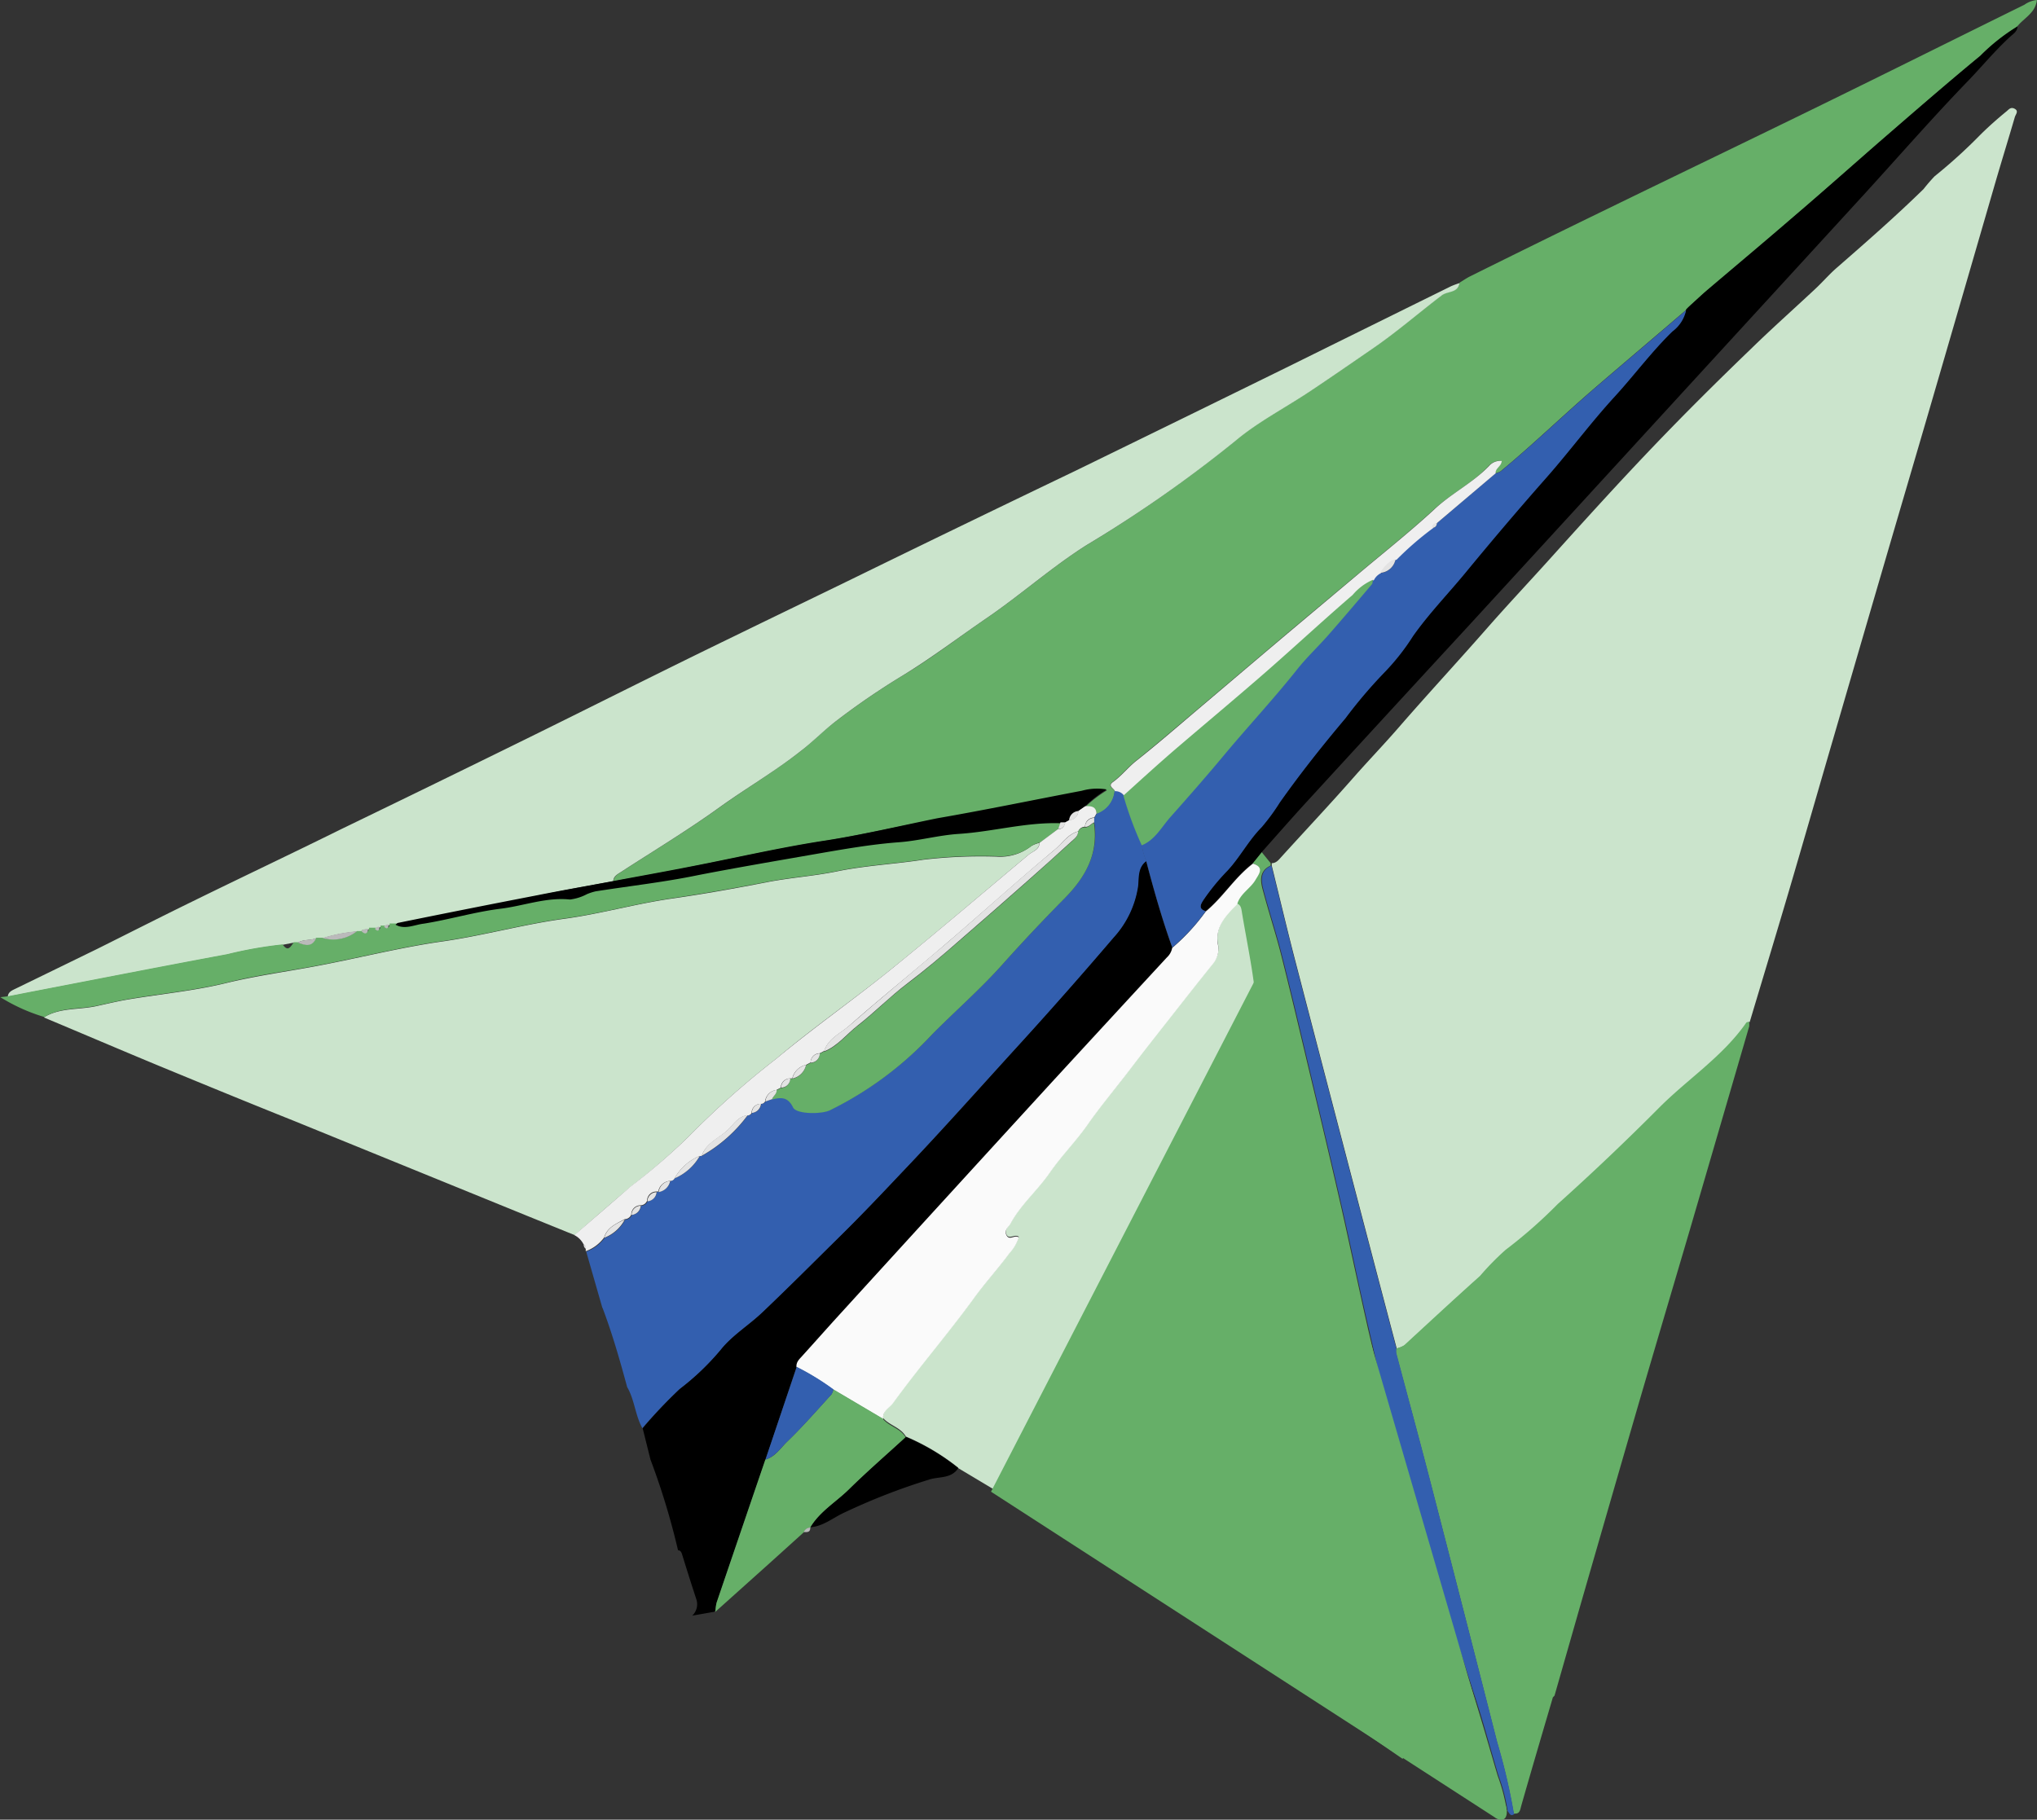 <svg xmlns="http://www.w3.org/2000/svg" viewBox="0 0 221.87 198.23"><rect x="0" y="0" width="221.87" height="198.23" fill="#333333" stroke="none"/><defs><style>.cls-1{fill:#cbe4cc;}.cls-2{fill:#66af68;}.cls-3{fill:#335faf;}.cls-4{fill:#efefef;}.cls-5{fill:#e3e3e3;}.cls-6{fill:#fafafa;}.cls-7{fill:#d3d3d3;}.cls-8{fill:#bababa;}</style></defs><title>graphic-airplane</title><g id="Layer_2" data-name="Layer 2"><g id="Layer_1-2" data-name="Layer 1"><path class="cls-1" d="M190.58,111.33c1.4-4.67,2.81-9.33,4.19-14,1.63-5.54,3.22-11.09,4.84-16.64q2.78-9.56,5.57-19.11c1.64-5.62,3.3-11.24,4.94-16.87q3.61-12.39,7.2-24.78c.7-2.4,1.44-4.79,2.14-7.19.08-.27.44-.63,0-.88s-.66.06-.9.26c-1,.82-1.94,1.65-2.84,2.54a56.51,56.51,0,0,1-5,4.54,18.29,18.29,0,0,0-1.2,1.39c-3.07,3-6.26,5.79-9.47,8.59-.82.71-1.54,1.56-2.35,2.31-2.34,2.19-4.73,4.31-7,6.53-3.64,3.5-7.22,7.06-10.71,10.71-3.82,4-7.52,8.09-11.22,12.2-2.3,2.55-4.65,5.05-6.9,7.62-3.16,3.6-6.42,7.12-9.56,10.74-1.53,1.76-3.15,3.45-4.7,5.2-2.63,3-5.35,5.89-8,8.81-.3.32-.57.73-1.09.73,0,.09,0,.17,0,.26.88,3.57,1.72,7.15,2.65,10.71q4.16,16,8.37,32.06,1.29,4.92,2.59,9.84a2.84,2.84,0,0,0,.9-.36c2.76-2.5,5.48-5.06,8.25-7.54a29.69,29.69,0,0,1,2.84-2.85,52.52,52.52,0,0,0,5.69-5c3.78-3.39,7.47-6.9,11.05-10.5,3.11-3.12,6.89-5.56,9.46-9.23.05-.08.22-.08.34-.11"/><path class="cls-2" d="M152.77,191.6a1.09,1.09,0,0,1,1.6-.23c.87.54,1.73,1.11,2.61,1.63,2.4,1.41,4.65,3.06,7.15,4.31a19,19,0,0,0-1-3.86c-.89-3-1.73-6-2.69-9-2.1-6.58-4.25-13.14-6.4-19.7s-3.43-13.2-5-19.84c-1-4.38-1.91-8.78-2.9-13.17-1.09-4.78-2.22-9.55-3.36-14.32-1.06-4.44-2.1-8.89-3.22-13.32-.6-2.38-1.37-4.71-2-7.08-.28-1-.46-2.13.84-2.73,0-.09,0-.17,0-.26l-1-1.23-1,1.24c1.31.4.64,1.15.27,1.77-.57,1-1.69,1.51-2,2.67.4.17.45.51.51.9.46,2.86,1.08,5.7,1.41,8.57s.72,5.74.06,8.62a3,3,0,0,1-.61,1.19c-1,1.32-2,2.69-3.14,3.92-.48.51-6,10.67-8.75,14.15-1.11,1.42-2.21,2.84-3.29,4.28-.36.49-.54,1,.36,1.11.57.06.64.26.3.69-.2.26-.37.54-.57.8-1.61,2.11-3.23,4.22-4.84,6.34-.33.43-.69.94,0,1.36s.32.94,0,1.38l-2.63,3.4c-.33.43-.49,1,0,1.29.77.51.41.9,0,1.38-.89,1.12-1.78,2.25-2.62,3.41-.2.28-.75.77.15,1,.29.06.78-.16.79.31,0,.24-.35.51-.57.75a6.18,6.18,0,0,1-.55.48c.67.44,1.32.92,2,1.33q4.42,2.61,8.65,5.54c2.86,1.4,5.36,3.41,8.13,5l10,6.31c.72.46,1.08.83,1.13,1.25"/><path class="cls-2" d="M219.7,2.9c.73-.93,2-1.47,2.16-2.9a2.88,2.88,0,0,0-1.37.52c-7.37,3.63-14.72,7.3-22.1,10.91-7.74,3.79-15.51,7.52-23.26,11.3q-7.53,3.66-15,7.37c-.4.2-.77.46-1.15.69-.17,1.1-1.28.86-1.9,1.33-2.53,1.88-4.88,4-7.49,5.77-2.36,1.62-4.71,3.27-7.1,4.84-2.63,1.74-5.49,3.2-7.88,5.23A140.73,140.73,0,0,1,118.33,59.4c-3.79,2.4-7.12,5.38-10.8,7.9-3.08,2.1-6,4.37-9.23,6.31a80.07,80.07,0,0,0-7.3,5c-1.33,1-2.52,2.23-3.84,3.26-2.8,2.19-5.88,4-8.76,6.07-3.48,2.51-7.17,4.73-10.77,7.07-.39.25-.77.48-.82,1,2.8-.52,5.61-1,8.41-1.58,4.75-.93,9.48-2,14.26-2.77,4.24-.66,8.4-1.67,12.61-2.42,5.27-.94,10.5-2.07,15.76-3a6.12,6.12,0,0,1,2.71-.14,13.35,13.35,0,0,0-2.36,1.81c.59,0,1.19,0,1.27.78a2.9,2.9,0,0,0,1.95-2.52c-.17-.3-.83-.52-.22-1,.94-.68,1.64-1.6,2.55-2.32,2.28-1.81,4.47-3.72,6.69-5.59,2.91-2.46,5.81-4.93,8.72-7.39s5.77-4.84,8.65-7.26,5.65-4.61,8.33-7.08c1.9-1.75,4.25-2.9,6-4.76a1.64,1.64,0,0,1,1.4-.57c0,.6-.72.79-.66,1.35a1.92,1.92,0,0,0,.56-.21c3.54-2.92,6.82-6.12,10.3-9.11,3.29-2.83,6.6-5.63,9.9-8.46l.24-.25.26-.24c.61-.55,1.2-1.11,1.82-1.64,3.11-2.65,6.24-5.26,9.33-7.93,3.46-3,6.87-6,10.33-9s6.67-5.77,10.07-8.58a21.29,21.29,0,0,1,4-3.17"/><path class="cls-1" d="M4.79,110.84c4.22,1.77,8.43,3.57,12.65,5.32,4.85,2,9.71,4,14.57,5.94l25.36,10.33,5.23,2.12c2-1.76,4.06-3.54,6.11-5.29A68.73,68.73,0,0,0,75,123.82a94.27,94.27,0,0,1,9.54-8.48c4-3.38,8.38-6.41,12.48-9.72,5.06-4.09,10-8.32,15-12.5.45-.38,1.16-.54,1.2-1.3a3,3,0,0,0-.9.35,5.48,5.48,0,0,1-3.77,1.15,54,54,0,0,0-7.94.33c-3.14.49-6.32.63-9.46,1.28-2.48.51-5.08.68-7.59,1.17-3.43.67-6.88,1.29-10.32,1.78-4,.57-7.8,1.67-11.77,2.21-4.46.61-8.81,1.83-13.28,2.47-4.79.68-9.5,1.91-14.27,2.78-3.06.56-6.16,1-9.2,1.73-3.48.86-7.1,1.2-10.65,1.79-1.21.2-2.4.49-3.6.75-1.9.41-4,.15-5.71,1.23"/><path class="cls-1" d="M66.8,96c0-.52.43-.75.82-1,3.61-2.34,7.29-4.56,10.77-7.07,2.89-2.08,6-3.88,8.77-6.07,1.32-1,2.51-2.23,3.84-3.26a79.86,79.86,0,0,1,7.3-5c3.19-1.95,6.16-4.21,9.23-6.31,3.68-2.52,7-5.49,10.8-7.9A140.9,140.9,0,0,0,134.6,48c2.38-2,5.24-3.49,7.88-5.23,2.39-1.58,4.74-3.22,7.1-4.84,2.61-1.79,5-3.89,7.49-5.77.62-.46,1.73-.22,1.9-1.32a8.93,8.93,0,0,0-.92.34q-9,4.44-18,8.89-11.46,5.63-22.92,11.22Q106,56.63,95,62C90,64.45,85,66.85,79.94,69.32,72.34,73,64.78,76.82,57.18,80.56q-10,4.92-20.05,9.78C31.75,93,26.36,95.55,21,98.18c-3.5,1.71-7,3.49-10.45,5.21-3,1.46-5.94,2.9-8.91,4.34-.37.18-.76.35-.79.85l2.4-.47c7.16-1.38,14.32-2.78,21.5-4.12a44.61,44.61,0,0,1,6-1.06l1.23-.24h.47c.61-.39,1.36-.21,2-.48l.7,0a17,17,0,0,1,3.75-.73l.48,0c.19-.28.48-.23.75-.23l.73,0a.53.53,0,0,1,.51-.23l.48,0a.57.57,0,0,1,.51-.23h.72c.1-.07.19-.18.3-.2q7.55-1.49,15.11-3C61.25,97,64,96.5,66.8,96"/><path class="cls-2" d="M164.9,197.56c.64.07.67-.38.79-.83,1.12-3.92,2.27-7.82,3.42-11.73,0-.11.14-.19.21-.29q1.35-4.72,2.7-9.44,3.23-11.21,6.48-22.42c1.86-6.37,3.75-12.73,5.62-19.09q3.21-11,6.4-21.94a2.47,2.47,0,0,0,0-.49c-.12,0-.29,0-.34.11-2.57,3.67-6.35,6.1-9.46,9.22-3.58,3.6-7.27,7.11-11.05,10.5a52.6,52.6,0,0,1-5.69,5A29.58,29.58,0,0,0,161.2,139c-2.78,2.48-5.49,5-8.25,7.54a2.85,2.85,0,0,1-.9.36,2.48,2.48,0,0,0,0,.49c1.21,4.55,2.45,9.09,3.63,13.64q3.72,14.38,7.38,28.77a66.25,66.25,0,0,1,1.81,7.75"/><path class="cls-3" d="M65.62,142.45c1.07,2.83,1.9,5.73,2.69,8.65.82,1.4.87,3.08,1.66,4.48a52.92,52.92,0,0,1,4.11-4.29,27.53,27.53,0,0,0,4.49-4.3c1.25-1.56,3.05-2.66,4.54-4.07,2.9-2.76,5.72-5.59,8.57-8.4,2.27-2.24,4.46-4.55,6.65-6.87,4.4-4.65,8.64-9.44,13-14.17q5.1-5.59,10-11.35A10.62,10.62,0,0,0,124,96.55c.12-.91-.06-2,.88-2.75a5.41,5.41,0,0,1-.48-1.74,38.44,38.44,0,0,1-2-5.42,1.13,1.13,0,0,0-1-.52,2.9,2.9,0,0,1-1.95,2.52l-.26.46c0,.16,0,.33,0,.49.52,3.37-1,6-3.22,8.25s-4.58,4.75-6.76,7.19c-2.41,2.7-5.13,5.06-7.66,7.62a38.09,38.09,0,0,1-11.13,8.26c-.94.43-3.65.43-4-.32-.56-1.15-1.33-1.12-2.3-.86l-.73.26a.49.49,0,0,1-.47.25,1.1,1.1,0,0,1-1,1,.49.49,0,0,1-.46.26,16,16,0,0,1-5,4.42l-.22,0a5.75,5.75,0,0,1-2.75,2.45.49.49,0,0,1-.47.26,1.52,1.52,0,0,1-1.26,1.22l-.22,0a1.1,1.1,0,0,1-1,1,.78.78,0,0,1-.72.5,1.09,1.09,0,0,1-1,1,.78.78,0,0,1-.72.51,4.26,4.26,0,0,1-2.25,2,4.29,4.29,0,0,1-2,1.49l1.77,6.16"/><path d="M219.7,2.9a21.29,21.29,0,0,0-4,3.17c-3.4,2.8-6.73,5.69-10.07,8.58s-6.86,6.05-10.33,9c-3.09,2.67-6.22,5.29-9.33,7.93-.62.53-1.22,1.1-1.82,1.64l-.26.24-.24.25a3.88,3.88,0,0,1-1.49,2.32c-2.26,2.21-4.14,4.76-6.28,7.09-2.57,2.8-4.84,5.87-7.35,8.73-3,3.42-6,6.87-8.84,10.38-1.92,2.34-4,4.52-5.79,7a24.71,24.71,0,0,1-3.16,4,52,52,0,0,0-4.2,4.95c-2.49,3-4.9,6-7.14,9.16a22.16,22.16,0,0,1-2,2.72c-1.41,1.44-2.32,3.24-3.7,4.71A24,24,0,0,0,131.09,98c-.33.5-.59,1,.23,1.24,1.9-1.56,3.2-3.73,5.16-5.23l1-1.24c1.69-1.9,3.36-3.81,5.08-5.68q8.75-9.54,17.53-19.06l10.83-11.81,19.33-21.09q6.5-7.09,13-14.19c3.71-4.07,7.33-8.22,11.16-12.18,1.53-1.59,2.94-3.31,4.58-4.8.32-.29.75-.55.75-1.08"/><path class="cls-2" d="M39.36,101.43l-.48,0a4.15,4.15,0,0,1-3.75.73l-.7,0c-.46,1-1.22.8-2,.48H32c-.52.83-.74.87-1.23.24a44.52,44.52,0,0,0-6,1.06c-7.17,1.33-14.33,2.74-21.5,4.12l-2.4.47-.83.1a19.75,19.75,0,0,0,4.79,2.16c1.76-1.08,3.81-.82,5.71-1.23,1.2-.26,2.39-.54,3.6-.75,3.55-.59,7.16-.93,10.65-1.79,3-.75,6.14-1.17,9.2-1.73,4.77-.87,9.48-2.1,14.27-2.78,4.48-.64,8.83-1.86,13.29-2.47,4-.54,7.8-1.64,11.77-2.21,3.44-.5,6.89-1.12,10.32-1.78,2.51-.49,5.11-.65,7.59-1.17,3.14-.65,6.32-.78,9.46-1.28a54.19,54.19,0,0,1,7.94-.33,5.48,5.48,0,0,0,3.77-1.15,3,3,0,0,1,.9-.35l2-1.49.25-.73c-3.73-.12-7.33.92-11,1.16-2.2.14-4.36.75-6.53.91-3.1.23-6.15.78-9.17,1.3-4.23.73-8.48,1.45-12.7,2.28-3.7.72-7.46,1.18-11.18,1.77a5.9,5.9,0,0,0-.93.3,5.29,5.29,0,0,1-1.86.59c-2.6-.22-5,.74-7.54,1-2.79.35-5.58,1.18-8.39,1.63-1,.16-2,.69-3.08.11h-.73c0,.34-.13.62-.51.23l-.48,0c0,.35-.13.6-.51.23l-.73,0c-.1.56-.36.63-.75.23"/><path class="cls-4" d="M115.22,90.33l-2,1.49c0,.76-.75.92-1.2,1.3-5,4.18-9.94,8.4-15,12.5-4.1,3.31-8.43,6.35-12.48,9.72A94.2,94.2,0,0,0,75,123.82a68.66,68.66,0,0,1-6.33,5.44c-2,1.75-4.07,3.52-6.11,5.29a2.26,2.26,0,0,1,1,1,.5.5,0,0,1,.24.52,1.53,1.53,0,0,0,0,.23,4.29,4.29,0,0,0,2-1.49c.34-1.13,1.33-1.5,2.24-2a.78.78,0,0,0,.72-.51,1,1,0,0,1,1-1,.78.78,0,0,0,.72-.5,1,1,0,0,1,1-1l.22,0A1.39,1.39,0,0,1,73,128.64a.49.49,0,0,0,.47-.26,5.58,5.58,0,0,1,2.74-2.45l.22,0c.46-1.38,1.83-1.9,2.79-2.78.65-.59,1.15-1.53,2.18-1.64a.5.5,0,0,0,.46-.26,1,1,0,0,1,1-1,.49.49,0,0,0,.47-.26,1.42,1.42,0,0,1,1.23-1.25l.49-.26a1,1,0,0,1,1-1h.24A2,2,0,0,1,87.8,116l.49-.26a1,1,0,0,1,1-1l.49-.26c.45-1.36,1.77-1.9,2.72-2.74,3.5-3.09,7.14-6,10.68-9.05,3.92-3.36,7.75-6.82,11.7-10.13.83-.69,1.44-1.71,2.57-2a.79.79,0,0,1,.73-.5,1,1,0,0,1,1-1l.26-.46c-.08-.81-.68-.79-1.27-.78l-.73.51a1,1,0,0,1-1,1l-.47.26a.69.69,0,0,1-.74.74"/><path class="cls-5" d="M63.83,136.06a.51.51,0,0,0-.25-.52.56.56,0,0,0,.25.52"/><path class="cls-3" d="M164.9,197.56a66.25,66.25,0,0,0-1.81-7.75q-3.67-14.39-7.38-28.77c-1.18-4.55-2.42-9.09-3.62-13.64a2.48,2.48,0,0,1,0-.49q-1.29-4.92-2.59-9.85-4.19-16-8.37-32.06c-.92-3.56-1.77-7.14-2.65-10.71-1.3.6-1.11,1.69-.84,2.73.63,2.37,1.4,4.7,2,7.08,1.12,4.43,2.16,8.87,3.22,13.32,1.13,4.77,2.27,9.54,3.36,14.32,1,4.38,1.89,8.79,2.91,13.16,1.54,6.64,2.84,13.34,5,19.84s4.3,13.12,6.4,19.7c1,3,1.79,6,2.69,9a19,19,0,0,1,1,3.86c.2.26.35.67.77.25"/><path d="M77.92,175.56l-.1.06.11,0a4.94,4.94,0,0,1,.13-1q2.64-7.8,5.31-15.58l3.39-10.12c-.06-.52.28-.83.58-1.16,1.27-1.4,2.52-2.82,3.79-4.22q11.71-12.83,23.43-25.65,6.24-6.82,12.53-13.59a1.91,1.91,0,0,0,.59-1.05c-1.11-3.09-2-6.24-2.84-9.42-.94.7-.77,1.84-.88,2.75a10.61,10.61,0,0,1-2.68,5.58q-4.91,5.75-10,11.35c-4.31,4.73-8.55,9.52-13,14.17-2.19,2.32-4.38,4.63-6.65,6.87-2.85,2.81-5.67,5.64-8.57,8.4-1.48,1.42-3.29,2.51-4.54,4.07a27.58,27.58,0,0,1-4.49,4.3A52.77,52.77,0,0,0,70,155.59l.85,3.41a78.38,78.38,0,0,1,3,9.88c.29,0,.38.25.46.5.49,1.6,1,3.21,1.52,4.79A1.71,1.71,0,0,1,75.4,176"/><path class="cls-1" d="M104.37,159.93l6.39,3.82a6.26,6.26,0,0,0,.55-.48c.22-.24.58-.51.57-.75,0-.46-.5-.25-.79-.31-.9-.19-.35-.68-.15-1,.84-1.16,1.73-2.29,2.62-3.4.39-.49.75-.87,0-1.38-.5-.33-.35-.86,0-1.29l2.63-3.4c.34-.45.83-.87,0-1.38s-.31-.92,0-1.36q2.41-3.18,4.84-6.34c.2-.26.37-.54.57-.8.34-.43.27-.64-.3-.69-.9-.09-.73-.62-.36-1.11,1.08-1.44,2.18-2.86,3.29-4.28,2.72-3.48,5.46-6.94,8.15-10.44.4-.51.8-1.08.27-1.88a1.52,1.52,0,0,1,.33-1.83c1.16-1.22,2.11-2.6,3.14-3.92a3,3,0,0,0,.61-1.19c.66-2.88.27-5.76-.06-8.62s-.94-5.71-1.41-8.57c-.06-.39-.11-.73-.51-.9-1.21,1.19-2.39,2.46-2.11,4.31a2.47,2.47,0,0,1-.5,2.15c-1.47,1.8-2.9,3.64-4.33,5.46-1.59,2-3.21,4-4.74,6.09s-3.09,3.81-4.49,5.84c-1.29,1.88-2.93,3.51-4.23,5.39s-3.14,3.46-4.26,5.52c-.22.41-.74.77-.45,1.32s.91-.13,1.33.22a4.7,4.7,0,0,1-1,1.69c-1.24,1.73-2.69,3.31-3.94,5-2.81,3.87-6,7.49-8.76,11.36-.39.54-1.17.85-1.07,1.71.71.8,1.89,1,2.47,2a24.28,24.28,0,0,1,5.69,3.39"/><path class="cls-6" d="M96.2,154.56c-.1-.86.67-1.16,1.07-1.7,2.8-3.88,5.94-7.49,8.76-11.36,1.24-1.71,2.69-3.29,3.94-5a4.71,4.71,0,0,0,1-1.69c-.42-.35-1,.37-1.33-.22s.23-.91.45-1.32c1.12-2.07,2.93-3.6,4.26-5.52s2.94-3.51,4.23-5.39c1.4-2,3-3.86,4.49-5.84s3.15-4.07,4.74-6.09c1.44-1.83,2.87-3.66,4.33-5.46a2.47,2.47,0,0,0,.5-2.15c-.28-1.85.9-3.11,2.11-4.3.31-1.16,1.44-1.71,2-2.67.37-.63,1-1.37-.27-1.77-2,1.51-3.26,3.67-5.16,5.23a22.14,22.14,0,0,1-3.64,3.95,1.91,1.91,0,0,1-.59,1.05q-6.27,6.79-12.53,13.59-11.73,12.81-23.43,25.65c-1.27,1.4-2.52,2.81-3.79,4.21-.31.34-.64.65-.58,1.17a28,28,0,0,1,4,2.45l5.43,3.21"/><path class="cls-3" d="M127.68,103.22a22.14,22.14,0,0,0,3.64-3.95c-.82-.28-.55-.74-.23-1.24a23.86,23.86,0,0,1,2.61-3.18c1.37-1.48,2.28-3.27,3.7-4.71a22.27,22.27,0,0,0,2-2.72c2.24-3.17,4.65-6.21,7.14-9.16a52,52,0,0,1,4.2-4.95,24.71,24.71,0,0,0,3.16-4c1.75-2.49,3.87-4.66,5.79-7,2.89-3.51,5.85-7,8.84-10.38,2.51-2.86,4.77-5.92,7.35-8.73,2.13-2.33,4-4.87,6.28-7.09a3.86,3.86,0,0,0,1.49-2.32c-3.29,2.83-6.6,5.63-9.9,8.46-3.48,3-6.77,6.19-10.3,9.11a1.86,1.86,0,0,1-.56.21L156.49,57a.45.45,0,0,1-.5.49,33.81,33.81,0,0,0-4,3.46,1.82,1.82,0,0,1-1.73,1.48,1.63,1.63,0,0,0-.74.74,1.27,1.27,0,0,1-.14.46c-1.56,1.84-3.12,3.68-4.71,5.49-1.14,1.29-2.41,2.47-3.47,3.82-2.45,3.12-5.16,6-7.68,9-2,2.41-4.07,4.77-6.15,7.11-.94,1.06-1.64,2.38-3,3a5.43,5.43,0,0,0,.48,1.74c.83,3.17,1.73,6.33,2.84,9.42"/><path d="M116,89.58l.47-.26a1.07,1.07,0,0,1,1-1l.73-.51A13.35,13.35,0,0,1,120.55,86a6.13,6.13,0,0,0-2.71.14c-5.26,1-10.5,2.09-15.76,3C97.86,90,93.7,91,89.47,91.63c-4.78.75-9.5,1.85-14.26,2.77-2.8.55-5.61,1.05-8.41,1.58s-5.55,1-8.31,1.55q-7.56,1.46-15.11,3c-.11,0-.2.13-.3.2,1,.58,2.09,0,3.07-.11,2.82-.45,5.6-1.29,8.39-1.63,2.51-.31,4.95-1.27,7.54-1a5.31,5.31,0,0,0,1.86-.59,5.85,5.85,0,0,1,.93-.3c3.73-.59,7.48-1,11.18-1.77,4.22-.82,8.47-1.54,12.7-2.28,3-.52,6.08-1.07,9.17-1.3,2.17-.16,4.33-.77,6.53-.91,3.69-.24,7.3-1.28,11-1.16H116"/><path class="cls-4" d="M156.49,57l6.42-5.44c-.06-.56.63-.74.66-1.35a1.63,1.63,0,0,0-1.4.57c-1.8,1.86-4.15,3-6,4.76-2.68,2.47-5.54,4.73-8.33,7.08s-5.77,4.84-8.65,7.27-5.81,4.93-8.72,7.39c-2.22,1.88-4.41,3.79-6.69,5.59-.91.72-1.61,1.64-2.55,2.32-.61.44.06.66.22,1a1.13,1.13,0,0,1,1,.52c1.87-1.66,3.71-3.34,5.6-5,3.32-2.86,6.68-5.66,10-8.54,3.15-2.75,6.21-5.59,9.37-8.32a6,6,0,0,1,2.23-1.66,1.64,1.64,0,0,1,.74-.74c.48-.6.89-1.3,1.73-1.48a33.76,33.76,0,0,1,4-3.46.45.45,0,0,1,.5-.49"/><path class="cls-7" d="M183.91,33.51l.26-.24-.26.24"/><path class="cls-8" d="M35.13,102.18a4.14,4.14,0,0,0,3.75-.73,17,17,0,0,0-3.75.73"/><path class="cls-8" d="M32.44,102.68c.78.31,1.54.54,2-.48-.64.27-1.39.09-2,.48"/><path class="cls-8" d="M39.36,101.43c.4.4.65.33.75-.23-.28,0-.56,0-.75.23"/><path class="cls-8" d="M41.83,100.94c.38.38.46.11.51-.23a.58.58,0,0,0-.51.23"/><path class="cls-8" d="M40.84,101.19c.37.38.46.12.51-.23a.53.53,0,0,0-.51.23"/><path class="cls-2" d="M89.77,114.53l-.49.26a1,1,0,0,1-1,1l-.49.26a1.94,1.94,0,0,1-1.49,1.47h-.24a1,1,0,0,1-1,1l-.49.26c0,.43-.37.64-.49,1,1-.26,1.74-.29,2.3.86.36.75,3.07.75,4,.32a38.08,38.08,0,0,0,11.13-8.26c2.53-2.56,5.25-4.92,7.66-7.62,2.18-2.44,4.45-4.85,6.76-7.19s3.74-4.88,3.22-8.25c-.35.13-.56.54-1,.49a.79.79,0,0,0-.74.5c0,.52-.41.79-.73,1.09q-2.41,2.19-4.84,4.35-3.7,3.27-7.43,6.5c-1.82,1.58-3.65,3.14-5.58,4.6s-3.56,3.14-5.43,4.6c-1.21.95-2.17,2.23-3.65,2.82"/><path class="cls-2" d="M149.56,63.15a6,6,0,0,0-2.23,1.66c-3.17,2.73-6.23,5.57-9.37,8.32-3.3,2.88-6.66,5.68-10,8.54-1.89,1.63-3.73,3.31-5.6,5a38.39,38.39,0,0,0,2,5.42c1.41-.58,2.11-1.91,3.05-3,2.08-2.34,4.15-4.7,6.15-7.11,2.52-3,5.24-5.93,7.68-9,1.06-1.35,2.33-2.53,3.46-3.82,1.59-1.81,3.15-3.65,4.71-5.49.1-.11.09-.31.14-.46"/><path class="cls-5" d="M81.42,121.48c-1,.11-1.54,1-2.19,1.64-1,.88-2.33,1.4-2.79,2.78a15.93,15.93,0,0,0,5-4.42"/><path class="cls-5" d="M76.22,125.92a5.58,5.58,0,0,0-2.75,2.45,5.74,5.74,0,0,0,2.75-2.45"/><path class="cls-5" d="M68.06,132.84c-.92.47-1.91.84-2.25,2a4.26,4.26,0,0,0,2.25-2"/><path class="cls-5" d="M73,128.64a1.39,1.39,0,0,0-1.26,1.22A1.52,1.52,0,0,0,73,128.64"/><path class="cls-5" d="M84.1,119.73c.13-.35.53-.56.49-1A1.41,1.41,0,0,0,83.36,120l.74-.26"/><path class="cls-5" d="M69.79,131.35a1,1,0,0,0-1,1,1.09,1.09,0,0,0,1-1"/><path class="cls-5" d="M71.52,129.87a1,1,0,0,0-1,1,1.1,1.1,0,0,0,1-1"/><path class="cls-5" d="M82.89,120.24a1,1,0,0,0-1,1,1.1,1.1,0,0,0,1-1"/><path class="cls-5" d="M118.18,90.07c.43.05.65-.36,1-.48,0-.16,0-.33,0-.49a1,1,0,0,0-1,1"/><path class="cls-5" d="M116,89.58h-.49l-.25.73a.69.69,0,0,0,.74-.74"/><path class="cls-5" d="M89.77,114.53c1.48-.59,2.44-1.88,3.65-2.82,1.87-1.46,3.54-3.17,5.43-4.6s3.76-3,5.58-4.6q3.73-3.23,7.43-6.5,2.44-2.15,4.84-4.35c.32-.29.73-.56.73-1.09-1.13.31-1.74,1.33-2.57,2-4,3.31-7.79,6.77-11.7,10.13-3.54,3-7.18,6-10.68,9.05-1,.84-2.27,1.38-2.72,2.74"/><path class="cls-5" d="M86.31,117.49A1.94,1.94,0,0,0,87.8,116a2,2,0,0,0-1.49,1.47"/><path class="cls-5" d="M85.08,118.48a1,1,0,0,0,1-1,1,1,0,0,0-1,1"/><path class="cls-5" d="M88.29,115.76a1,1,0,0,0,1-1,1,1,0,0,0-1,1"/><path class="cls-5" d="M117.45,88.36a1.07,1.07,0,0,0-1,1,1,1,0,0,0,1-1"/><path class="cls-2" d="M96.2,154.56l-5.43-3.21a1.71,1.71,0,0,1-.22.56c-1.57,1.71-3.1,3.48-4.77,5.09-.75.72-1.33,1.7-2.42,2q-2.66,7.79-5.31,15.58a5,5,0,0,0-.13,1h0l5.91-5.3,3.72-3.36a.8.8,0,0,1,.71-.5l0,0c1-1.72,2.78-2.74,4.17-4.1,2-2,4.14-3.83,6.22-5.73-.58-1-1.76-1.18-2.47-2"/><path d="M98.67,156.54c-2.08,1.91-4.21,3.76-6.22,5.73-1.39,1.36-3.13,2.38-4.17,4.1,1.36-.1,2.42-1,3.54-1.53a68.93,68.93,0,0,1,9.35-3.65c1.07-.37,2.45-.07,3.2-1.26a24.27,24.27,0,0,0-5.69-3.39"/><path class="cls-3" d="M83.37,159c1.09-.33,1.67-1.31,2.42-2,1.67-1.61,3.2-3.37,4.77-5.09a1.71,1.71,0,0,0,.22-.56,28.1,28.1,0,0,0-4-2.45L83.37,159"/><path class="cls-8" d="M88.25,166.4a.8.8,0,0,0-.71.5c.35,0,.74.06.71-.5"/><path class="cls-7" d="M77.93,175.57l-.11,0,.1-.06Z"/><path class="cls-5" d="M152,60.93c-.84.19-1.24.88-1.73,1.48A1.82,1.82,0,0,0,152,60.93"/><path class="cls-5" d="M156.49,57a.45.45,0,0,0-.5.49.45.45,0,0,0,.5-.49"/><path class="cls-2" d="M162.85,198l-54.91-35.5,29.47-57.11,26.5,91c.51,1.3.08,2.34-1.05,1.63"/></g></g></svg>
